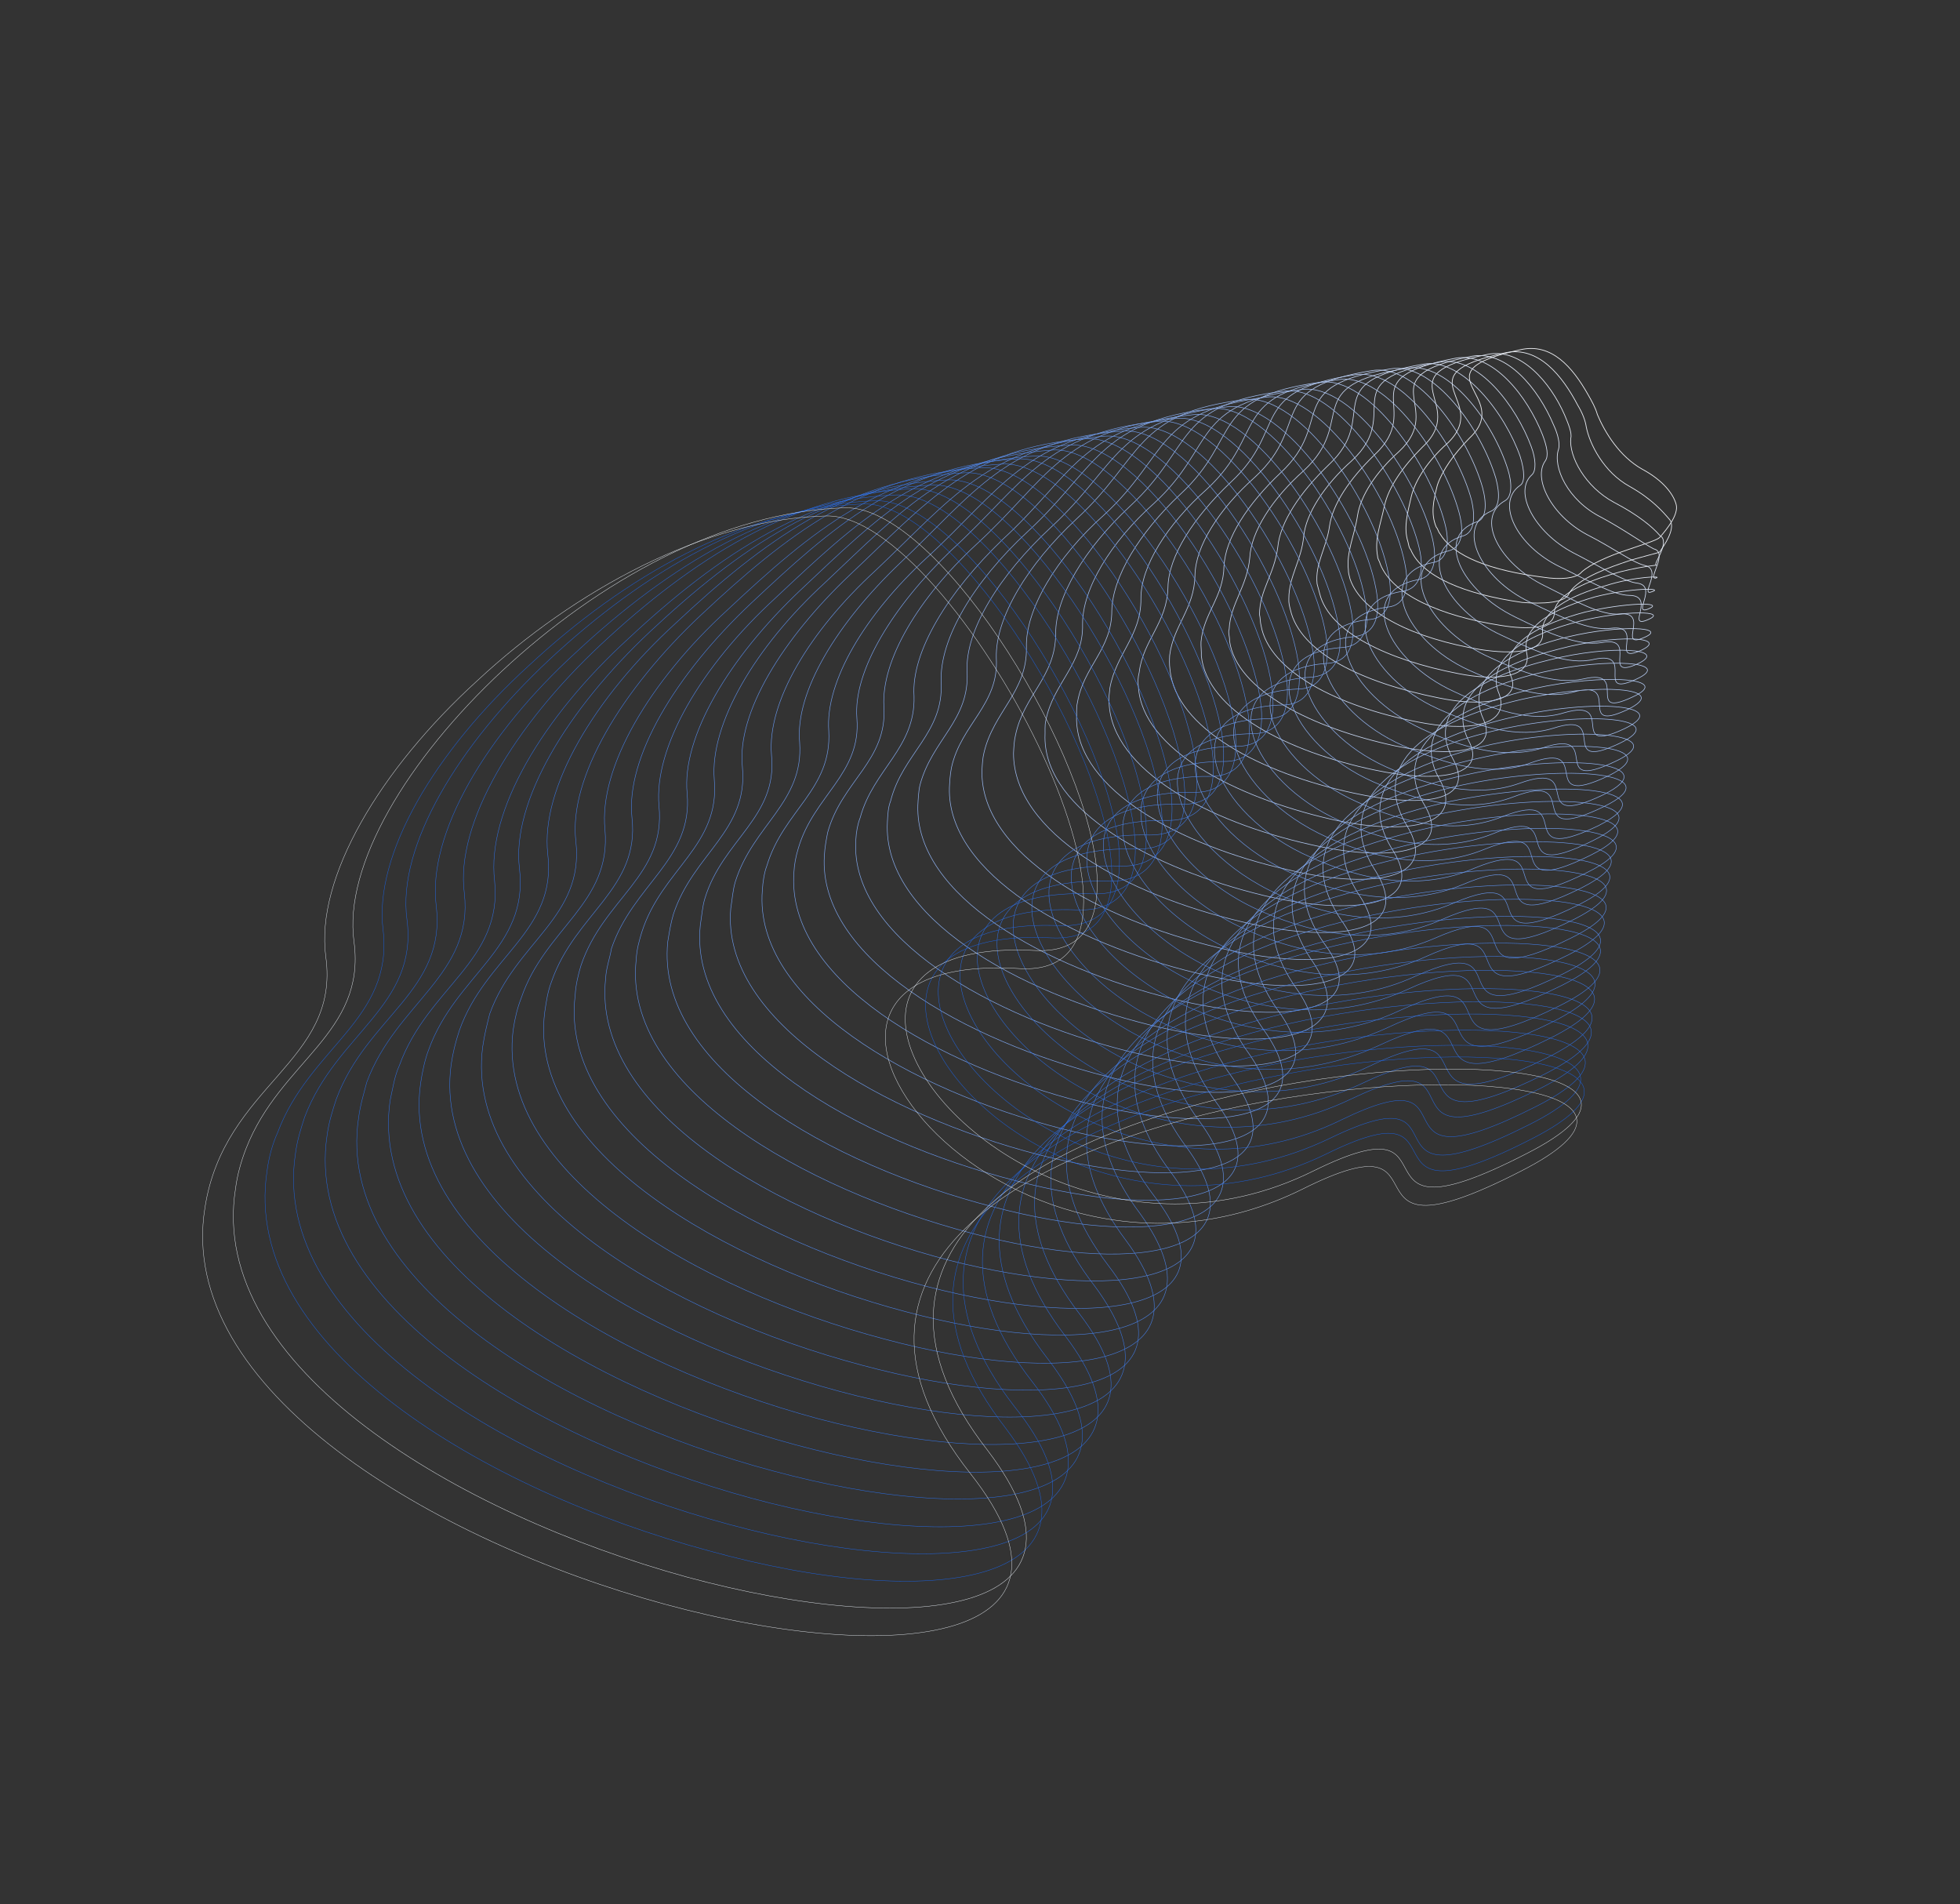 <svg width="1635" height="1588" viewBox="0 0 1635 1588" fill="none" xmlns="http://www.w3.org/2000/svg">
<rect x="0" y="0" width="1635" height="1588" fill="#333333" stroke="none"/>
<path d="M1287.54 481.424C1243.77 475.884 1212.66 464.223 1201.31 445.25C1199.65 443.308 1199.74 441.516 1198.08 439.573C1193.38 428.369 1195.7 417.765 1199.03 404.547C1203.19 392.3 1212.72 378.711 1225.75 365.421C1263.73 329.958 1179.24 311.037 1268.37 291.646C1294.23 285.754 1311.67 306.148 1324.58 328.856C1327.81 334.533 1331.04 340.21 1332.51 345.737C1338.78 360.676 1350.96 380.62 1369.79 391.231C1387.79 400.871 1396 412.374 1398.21 420.665C1400.42 428.956 1391 440.753 1384.43 448.294C1381.66 450.757 1370.02 454.264 1357.46 458.592C1342.22 463.591 1326.89 470.382 1319.49 476.952C1314.78 482.851 1300.65 483.444 1287.54 481.424Z" stroke="#EEF0F4" stroke-width="0.602" stroke-miterlimit="10"/>
<path d="M1269.7 502.398C1221.59 495.587 1186.23 480.863 1176.82 458.455C1175.16 456.513 1175.26 454.72 1174.52 451.957C1170.74 439.932 1173.98 428.506 1177.41 413.496C1180.74 400.278 1191.28 384.075 1206.99 370.114C1245.9 333.829 1166.77 313.566 1255.9 294.175C1283.51 288.433 1303.35 313.533 1316.17 338.033C1320.23 344.681 1322.53 351.18 1323.18 355.735C1325.94 370.374 1337.93 393.903 1359.34 405.635C1378.17 416.246 1387.31 426.929 1393.12 433.727C1398.01 441.346 1387.57 455.757 1384.7 460.013C1385.53 460.984 1368.63 464.041 1352.46 469.861C1333.62 476.353 1314.68 484.637 1308.86 494.941C1305.8 502.782 1287.24 503.897 1269.7 502.398Z" stroke="#E9EDF4" stroke-width="0.595" stroke-miterlimit="10"/>
<path d="M1251.95 521.577C1201.26 513.645 1161.65 495.858 1151.51 470.687C1150.78 467.923 1149.11 465.981 1149.21 464.189C1146.45 449.55 1151.44 438.274 1154.96 421.471C1158.39 406.461 1169.85 389.437 1186.58 372.862C1226.41 335.756 1151.81 313.179 1240.84 295.581C1268.46 289.839 1293.37 318.973 1305.17 346.087C1308.31 353.556 1311.44 361.026 1310.33 365.432C1308.66 380.592 1322.31 406.063 1346.31 418.916C1366.9 429.677 1378.71 439.688 1384.52 446.486C1393.94 451.792 1378.87 470.309 1381.46 471.43C1385.89 470.908 1364.65 472.694 1344.05 479.036C1320.78 486.049 1297.31 496.647 1296.56 510.986C1296.74 524.504 1274.67 525.319 1251.95 521.577Z" stroke="#E3E9F3" stroke-width="0.587" stroke-miterlimit="10"/>
<path d="M1235.04 541.742C1180.01 532.539 1136.16 511.689 1126.2 482.933C1125.47 480.169 1124.73 477.406 1124.82 475.614C1122.99 460.153 1129.83 447.235 1132.52 429.461C1135.12 413.48 1147.6 393.842 1167 376.596C1207.75 338.669 1138.51 314.749 1227.55 297.151C1256.92 291.559 1283.4 324.428 1295.94 354.305C1299.9 362.746 1301.28 370.065 1300.17 374.471C1294.99 389.332 1307.62 417.416 1335.96 431.54C1357.38 443.272 1370.95 453.433 1379.53 457.768C1391.72 460.61 1374.71 482.561 1380.9 482.19C1388.93 480.176 1363.35 480.691 1339.15 488.525C1311.44 496.059 1284.28 509.942 1286.86 528.166C1287.77 544.447 1261.26 545.783 1235.04 541.742Z" stroke="#DDE5F3" stroke-width="0.579" stroke-miterlimit="10"/>
<path d="M1216.37 561.753C1157.92 550.458 1108.9 527.366 1100.89 495.175C1100.15 492.411 1099.42 489.648 1098.68 486.884C1096.94 469.632 1106.37 457.835 1109.15 438.268C1111.84 420.494 1125.25 400.035 1146.59 379.354C1189.19 339.785 1123.46 316.165 1214.25 298.717C1245.37 293.274 1274.25 330.849 1286.7 362.519C1290.57 372.752 1291.95 380.071 1289.08 384.327C1278.64 398.738 1293.76 429.736 1323.76 445.803C1346.93 457.684 1361.33 468.817 1371.76 471.508C1387.46 474.65 1367.78 497.273 1377.66 493.617C1389.3 490.11 1360.21 490.325 1330.74 497.71C1299.43 506.737 1267.84 521.141 1273.64 545.042C1277.87 565.208 1247.77 568.037 1216.37 561.753Z" stroke="#D8E1F3" stroke-width="0.572" stroke-miterlimit="10"/>
<path d="M1199.45 581.909C1136.67 569.343 1084.23 544.159 1076.4 508.383C1075.67 505.619 1074.93 502.856 1075.12 499.271C1075.22 480.376 1085.58 467.758 1087.53 447.22C1089.39 428.475 1104.74 404.581 1127.84 384.05C1171.36 343.66 1110.15 317.726 1200.85 302.07C1232.9 295.807 1265.01 339.058 1277.36 372.52C1281.23 382.753 1281.59 392.686 1277.89 395.971C1262.19 409.932 1279.8 443.844 1312.39 461.031C1335.56 472.913 1353.47 484.345 1364.82 486.216C1384.12 487.865 1360.74 513.773 1375.15 507.802C1389.56 501.832 1356.04 502.569 1322.14 510.475C1286.4 520.023 1250.28 536.742 1260.32 563.705C1269.73 586.113 1235.19 589.464 1199.45 581.909Z" stroke="#D2DEF3" stroke-width="0.564" stroke-miterlimit="10"/>
<path d="M1182.54 602.083C1116.25 589.217 1058.73 559.998 1051.93 521.609C1051.19 518.845 1051.38 515.261 1050.64 512.497C1050.84 491.81 1062.95 479.342 1065.92 456.191C1067.87 435.653 1084.14 410.938 1108.26 387.793C1152.71 346.581 1096.86 319.305 1187.55 303.649C1220.43 298.357 1255.86 345.493 1268.12 380.747C1271.9 392.772 1272.26 402.706 1267.73 405.02C1247.59 419.502 1265.11 455.206 1301.21 472.693C1326.13 484.725 1345.8 496.307 1359 496.535C1381.9 496.691 1355.75 525.063 1374.69 516.779C1392.7 509.316 1354.84 508.782 1317.34 518.18C1277.16 528.25 1237.34 548.253 1250.71 579.102C1259.83 606.887 1221.78 609.937 1182.54 602.083Z" stroke="#CDDAF2" stroke-width="0.556" stroke-miterlimit="10"/>
<path d="M1163.87 622.086C1094.16 607.128 1031.48 575.667 1025.69 534.664C1025.88 531.079 1024.31 527.344 1025.33 524.731C1026.45 503.222 1040.41 489.111 1042.55 464.989C1043.67 443.48 1060.96 416.152 1087.76 392.336C1133.13 350.303 1082.63 321.683 1174.16 306.999C1208.8 301.856 1245.79 352.727 1257.86 391.566C1261.64 403.592 1261.08 414.346 1255.63 417.481C1230.22 431.514 1250.23 470.131 1288.92 488.74C1314.67 501.742 1336.09 513.474 1351.14 512.06C1376.82 509.752 1348.72 541.559 1371.26 531.783C1392.87 522.827 1350.67 521.022 1308.74 530.942C1264.13 541.533 1220.71 563.029 1237.31 599.554C1250.77 628.61 1209.21 631.361 1163.87 622.086Z" stroke="#C7D6F2" stroke-width="0.549" stroke-miterlimit="10"/>
<path d="M1146.97 642.246C1073.75 626.988 1006.82 592.464 1002.14 547.055C1002.33 543.47 1001.69 538.914 1001.87 535.329C1004.01 511.207 1020.55 498.217 1021.03 472.152C1022.25 448.851 1040.46 420.701 1068.28 394.272C1114.57 351.418 1068.51 322.277 1160.04 307.592C1195.6 301.628 1235.82 358.176 1247.8 398.808C1251.48 412.626 1250.92 423.38 1243.72 426.365C1213.97 439.127 1234.63 482.3 1275.89 502.029C1303.4 515.182 1325.74 526.093 1343.48 524.007C1372.75 520.207 1341.89 554.478 1368.95 542.387C1393.34 530.968 1347.63 528.863 1301.17 541.097C1252.96 553.181 1205.01 576.99 1224.93 617.4C1241.81 648.548 1196.65 652.791 1146.97 642.246Z" stroke="#C1D3F2" stroke-width="0.541" stroke-miterlimit="10"/>
<path d="M1129.21 661.428C1051.65 644.899 980.474 607.311 975.984 558.317C975.34 553.761 975.528 550.176 975.715 546.591C978.78 521.648 996.243 507.837 996.817 479.98C997.203 455.708 1016.43 424.944 1046.93 397.843C1095.07 353.347 1053.44 323.685 1144.97 309C1182.28 303.186 1224.91 364.44 1236.79 406.864C1240.47 420.682 1239.82 433.228 1231.78 435.242C1196.77 447.554 1219.09 492.67 1263.77 514.491C1292.11 528.615 1317.13 538.855 1335.79 535.948C1367.84 529.684 1335.03 567.389 1365.7 553.806C1393.69 540.895 1343.64 537.519 1292.74 550.274C1240.1 562.879 1187.62 589.002 1211.79 632.476C1232.73 670.272 1183.22 673.244 1129.21 661.428Z" stroke="#BCCFF2" stroke-width="0.533" stroke-miterlimit="10"/>
<path d="M1110.46 683.246C1029.49 664.624 953.143 624.795 949.67 573.187C949.027 568.631 949.214 565.046 950.325 560.64C953.484 533.905 973.626 519.422 974.293 489.773C974.773 463.709 995.851 431.302 1026.44 402.409C1075.51 357.091 1039.24 326.087 1131.59 312.373C1169.74 307.53 1215.68 372.668 1227.47 416.885C1231.06 432.495 1229.58 444.071 1220.62 446.906C1181.27 457.947 1204.23 507.619 1252.42 529.74C1282.51 544.014 1308.36 555.224 1329.79 549.853C1365.44 542.097 1328.94 583.087 1365.06 566.369C1396.65 551.965 1341.34 548.139 1286.93 560.594C1229.85 573.721 1173.69 603.13 1201.17 650.487C1222.85 691.047 1168.82 696.333 1110.46 683.246Z" stroke="#B6CBF1" stroke-width="0.526" stroke-miterlimit="10"/>
<path d="M1092.62 704.223C1008.14 685.302 927.55 642.409 925.188 586.396C924.545 581.84 925.656 577.434 925.843 573.849C930.85 545.471 951.916 530.167 951.753 499.547C951.402 472.511 973.498 437.491 1006.76 407.927C1056.76 361.788 1025.01 328.469 1117.28 316.548C1156.34 310.884 1204.69 380.728 1217.21 427.708C1221.63 444.289 1219.22 456.686 1208.51 459.371C1163.9 469.962 1189.35 522.548 1239.2 546.611C1269.29 560.885 1297.82 571.424 1321.01 566.203C1360.26 556.955 1320.98 600.408 1361.63 581.377C1396.82 565.48 1338 561.354 1279.17 574.331C1218.48 588.95 1156.96 619.701 1188.6 671.915C1212.86 713.596 1155.32 718.582 1092.62 704.223Z" stroke="#B0C8F1" stroke-width="0.518" stroke-miterlimit="10"/>
<path d="M1073.03 725.047C984.209 704.855 899.373 658.898 898.029 600.271C898.31 594.894 897.667 590.338 898.778 585.932C903.878 555.761 927.529 541.579 927.46 509.166C928.033 481.309 950.223 444.497 984.506 412.319C1035.42 365.358 1008.11 331.518 1101.3 318.776C1142.12 313.262 1192.86 387.812 1205.29 436.584C1209.71 453.165 1207.21 467.355 1195.67 469.069C1146.72 478.389 1171.98 534.559 1225.34 558.922C1257.19 573.346 1287.47 584.035 1312.5 577.172C1354.53 565.459 1313.31 612.348 1357.56 591.824C1395.53 573.463 1333.2 569.038 1269 583.357C1203.89 598.498 1138.76 630.741 1173.63 688.632C1202.04 735.168 1140.9 741.647 1073.03 725.047Z" stroke="#ABC4F1" stroke-width="0.51" stroke-miterlimit="10"/>
<path d="M1054.26 746.841C962.023 724.557 872.018 676.358 871.691 615.118C871.972 609.74 871.329 605.185 872.44 600.779C878.465 569.787 903.964 553.962 903.064 520.578C902.807 491.75 926.014 452.324 962.976 419.474C1014.82 371.693 992.863 336.51 1086.88 324.739C1128.53 320.196 1182.59 398.63 1194.93 449.195C1199.26 467.569 1195.93 480.787 1183.46 483.322C1130.07 493.164 1157 551.276 1212.94 576.76C1245.62 592.155 1277.66 602.994 1304.54 594.489C1350.17 581.284 1306.18 630.636 1354.95 607.798C1396.52 587.945 1329.85 582.248 1262.06 598.06C1192.51 613.723 1123.69 649.251 1161.97 709.234C1192.04 757.713 1125.64 763.742 1054.26 746.841Z" stroke="#A5C0F1" stroke-width="0.503" stroke-miterlimit="10"/>
<path d="M1035.5 768.647C939.752 746.063 845.501 694.801 845.455 628.183C845.736 622.806 846.017 617.429 847.128 613.023C854.17 579.417 880.5 564.563 880.618 528.566C880.454 497.945 904.585 457.698 942.565 422.235C996.254 372.811 978.733 337.107 1071.83 326.157C1114.4 320.793 1171.69 404.904 1183.94 457.261C1188.27 475.635 1184.84 490.645 1170.62 493.031C1112.89 501.601 1140.46 564.27 1198.99 590.875C1233.43 606.42 1266.39 616.438 1295.94 607.261C1344.35 591.592 1297.49 645.2 1350.79 620.048C1395.96 598.703 1324.03 592.556 1252.72 608.069C1178.74 624.252 1105.39 662.094 1147.83 726.933C1180.3 780.118 1111.21 786.818 1035.5 768.647Z" stroke="#9FBCF0" stroke-width="0.495" stroke-miterlimit="10"/>
<path d="M1016.73 790.446C916.644 766.591 818.147 712.265 819.119 643.034C819.4 637.657 819.681 632.28 820.792 627.874C828.758 593.447 856.936 576.951 856.223 539.982C855.229 508.391 881.302 464.709 921.037 429.395C975.65 379.15 962.562 342.924 1056.58 331.153C1100.91 325.939 1160.69 412.964 1171.83 469.727C1176.06 489.893 1172.63 504.903 1157.58 506.317C1094.59 514.439 1123.82 579.049 1185.77 607.746C1221.03 624.262 1256.67 633.609 1287.15 623.611C1339.16 606.449 1289.53 662.521 1347.36 635.056C1396.13 612.217 1319.86 604.8 1244.12 620.834C1166.54 638.51 1088.66 678.666 1134.41 747.389C1170.3 802.666 1096.79 809.888 1016.73 790.446Z" stroke="#9AB9F0" stroke-width="0.488" stroke-miterlimit="10"/>
<path d="M997.154 811.288C894.481 786.312 789.983 728.774 791.973 656.929C792.254 651.552 792.534 646.174 793.739 639.976C801.799 603.757 833.486 587.56 831.112 548.649C830.212 515.265 857.209 470.762 897.961 432.835C953.498 381.769 945.767 344.201 1038.86 333.251C1084.95 328.186 1147.13 419.917 1158.17 478.472C1162.4 498.638 1158.88 515.441 1142.07 516.706C1074.74 523.556 1104.62 592.722 1170.07 621.719C1206.26 637.414 1243.56 648.703 1276.81 636.241C1331.59 616.616 1280.02 676.123 1341.45 647.165C1393 621.863 1313.22 614.146 1232.95 632.493C1150.93 650.691 1069.45 692.339 1118.44 766.739C1160.32 825.23 1083.3 832.151 997.154 811.288Z" stroke="#94B5F0" stroke-width="0.48" stroke-miterlimit="10"/>
<path d="M978.391 833.085C871.378 806.838 763.465 747.207 765.642 671.778C765.923 666.4 766.297 659.231 767.409 654.825C777.316 616.963 809.003 600.767 806.723 560.063C804.993 525.708 833.838 479.563 876.438 439.993C932.899 388.106 930.525 349.195 1024.45 339.216C1070.54 334.152 1136.87 430.738 1147.81 491.086C1151.95 513.044 1147.6 528.875 1129.87 530.961C1057.28 537.362 1089.64 609.441 1155.93 639.41C1192.95 656.076 1232.1 665.722 1267.11 653.41C1325.48 632.293 1271.14 694.263 1337.1 662.991C1392.25 636.196 1308.13 627.209 1223.43 646.078C1136.98 664.797 1051.8 709.73 1104.2 786.222C1149.5 846.805 1068.88 855.219 978.391 833.085Z" stroke="#8FB1F0" stroke-width="0.472" stroke-miterlimit="10"/>
<path d="M959.626 854.895C848.274 827.377 736.115 764.683 740.234 685.818C740.608 678.649 740.889 673.271 742.924 668.044C752.925 628.39 787.291 611.522 785.104 569.027C783.468 532.879 812.406 484.941 856.854 443.729C914.24 391.02 916.299 351.588 1011.15 340.788C1058.99 335.874 1127.72 437.166 1138.57 499.306C1143.54 522.235 1138.26 538.888 1119.7 540.003C1042.77 545.132 1074.95 620.797 1145.57 652.036C1184.35 668.852 1225.25 678.648 1262.11 664.694C1323.26 641.112 1266.05 707.339 1337.46 672.932C1396.21 644.645 1307.65 636.178 1219.45 654.747C1129.4 674.959 1038.86 721.235 1095.41 802.583C1139.51 869.364 1054.45 878.3 959.626 854.895Z" stroke="#89AEEF" stroke-width="0.465" stroke-miterlimit="10"/>
<path d="M940.859 876.684C826.921 848.045 708.762 782.138 713.899 700.66C714.273 693.49 715.478 687.292 717.513 682.064C728.439 641.589 763.728 623.9 762.466 580.583C759.998 543.465 790.785 493.884 836.251 450.059C894.56 396.528 901.977 355.753 995.902 345.775C1045.5 341.01 1115.79 446.037 1127.38 510.941C1131.43 534.691 1126.98 552.315 1106.67 553.28C1025.3 558.931 1059.14 636.538 1132.35 668.898C1171.96 686.685 1214.61 696.631 1253.32 681.034C1318.07 655.96 1258.09 724.651 1333.1 688.751C1395.55 657.179 1302.56 649.234 1209.92 668.325C1115.44 689.058 1021.21 738.619 1081.08 823.851C1129.52 891.903 1040.02 901.36 940.859 876.684Z" stroke="#83AAEF" stroke-width="0.457" stroke-miterlimit="10"/>
<path d="M923.019 897.672C804.742 867.763 682.337 798.792 687.661 713.729C688.035 706.559 689.24 700.361 690.445 694.163C702.388 651.074 740.262 634.505 737.339 589.246C734.965 550.335 766.77 498.141 813.99 454.466C874.148 399.293 885.997 357.996 980.753 348.989C1031.27 343.403 1104.79 454.107 1116.29 520.803C1121.17 545.525 1114.97 562.999 1093.73 564.785C1008.03 569.165 1042.51 651.327 1118.3 684.809C1158.74 703.567 1203.24 711.871 1244.62 695.602C1312.15 668.065 1250.23 740.19 1328.93 701.006C1394.99 667.941 1297.66 658.725 1199.66 679.158C1100.74 700.413 1002.91 751.466 1065.18 841.405C1118.69 913.491 1025.6 924.441 923.019 897.672Z" stroke="#7EA6EF" stroke-width="0.449" stroke-miterlimit="10"/>
<path d="M904.259 919.468C781.643 888.287 655.822 817.225 662.257 727.756C662.631 720.586 663.836 714.388 665.965 707.368C678.832 663.458 718.555 645.247 714.801 599.017C711.597 559.135 745.249 505.298 793.488 459.009C854.569 403.015 870.851 361.197 966.531 351.368C1017.88 346.754 1094.73 461.342 1106.13 529.831C1110.08 555.374 1103.79 574.64 1082.64 574.634C991.675 578.564 1027.82 662.669 1107.03 698.243C1149.22 717.151 1195.48 725.604 1237.78 708.515C1308.91 679.484 1244.22 754.073 1326.53 713.396C1396.18 678.839 1294.51 668.352 1192.92 690.278C1090.39 713.025 987.204 765.421 1054.55 859.394C1108.71 936.036 1012.1 946.686 904.259 919.468Z" stroke="#78A2EF" stroke-width="0.442" stroke-miterlimit="10"/>
<path d="M885.501 941.278C760.3 908.976 628.479 834.7 635.931 742.618C636.306 735.448 637.604 727.457 639.639 722.23C653.524 675.706 694.077 658.467 691.341 609.623C688.23 567.949 721.976 512.319 772.893 465.359C834.899 408.544 855.708 364.412 951.294 356.376C1004.4 351.911 1082.81 470.234 1094.95 541.486C1099.73 568 1092.52 588.088 1069.61 587.931C974.309 590.591 1011.09 679.251 1093.81 715.125C1136 734.033 1184.85 743.608 1229.93 724.054C1304.66 693.532 1236.27 771.406 1324.03 727.593C1397.28 691.544 1291.28 679.786 1185.25 702.233C1078.29 725.501 971.405 781.183 1042.07 879.04C1097.8 959.417 997.684 969.767 885.501 941.278Z" stroke="#729FEE" stroke-width="0.434" stroke-miterlimit="10"/>
<path d="M866.745 963.071C737.205 929.498 601.138 852.159 609.608 757.462C610.906 749.472 611.281 742.302 613.41 735.283C628.219 687.938 670.62 669.056 667.053 619.24C663.112 576.595 698.706 519.323 750.641 469.749C812.74 411.142 839.737 366.638 936.153 359.573C990.18 354.287 1071.82 478.287 1082.94 552.153C1086.8 579.488 1079.59 599.576 1056.68 599.42C956.115 601.629 995.391 693.204 1079.86 729.227C1123.81 748.285 1173.58 757.038 1220.41 737.635C1297.92 704.649 1227.58 785.957 1318.95 740.652C1394.98 702.139 1284.53 690.903 1175.82 714.021C1064.44 737.811 953.024 795.806 1027.85 898.519C1087.81 981.959 983.268 992.831 866.745 963.071Z" stroke="#6D9BEE" stroke-width="0.426" stroke-miterlimit="10"/>
<path d="M847.974 984.872C714.924 950.999 573.688 871.418 584.193 771.494C585.492 763.503 585.866 756.334 587.995 749.314C602.898 700.177 648.808 681.595 643.58 629.837C639.733 585.399 675.42 526.335 730.034 476.09C793.057 416.661 824.487 371.636 921.827 363.75C976.685 359.435 1061.65 487.32 1072.68 562.978C1077.37 591.284 1069.23 612.193 1044.57 611.887C940.491 613.797 979.673 707.164 1066.64 746.1C1111.41 766.129 1163.86 774.211 1212.54 753.165C1293.65 718.686 1220.54 802.459 1316.43 754.84C1396.07 714.834 1281.29 702.327 1167.22 726.788C1051.4 751.099 937.212 811.558 1013.6 918.006C1077.82 1004.51 969.667 1016.87 847.974 984.872Z" stroke="#6797EE" stroke-width="0.419" stroke-miterlimit="10"/>
<path d="M829.21 1006.68C691.821 971.539 546.338 888.894 557.031 785.385C558.329 777.395 559.628 769.404 561.757 762.384C578.507 711.605 624.418 693.023 619.284 639.473C614.606 594.064 653.066 532.536 708.696 479.677C773.568 418.606 809.431 373.06 905.847 365.994C962.459 361.829 1049.82 494.42 1060.76 571.87C1065.35 601.969 1057.21 622.878 1030.8 622.422C922.382 623.061 962.207 720.983 1052.68 760.22C1099.21 780.399 1152.49 789.452 1203.02 766.764C1286.9 729.821 1211.85 817.029 1312.27 767.096C1395.5 725.597 1277.21 712.79 1157.88 736.801C1038.46 762.605 918.916 824.407 1000.38 934.889C1067.82 1027.07 955.242 1039.96 829.21 1006.68Z" stroke="#6294EE" stroke-width="0.411" stroke-miterlimit="10"/>
<path d="M810.452 1028.49C669.647 991.257 518.995 906.37 530.705 800.248C531.173 791.286 533.302 784.267 535.431 777.247C552.275 724.675 600.864 705.422 595.824 650.079C592.07 603.849 629.793 539.558 688.102 486.027C753.897 424.135 795.118 377.246 892.365 371.152C950.731 367.137 1039.66 503.462 1051.33 583.676C1055.93 613.775 1046.86 635.505 1020.45 635.049C906.77 635.238 948.163 736.895 1042.15 776.432C1089.51 797.582 1144.63 804.993 1196.92 782.454C1284.4 744.019 1205.65 834.511 1310.6 782.265C1397.44 739.274 1274.81 725.196 1151.87 750.7C1028.02 777.025 904.778 842.111 989.566 956.478C1057.84 1049.63 940.823 1063.04 810.452 1028.49Z" stroke="#5C90ED" stroke-width="0.403" stroke-miterlimit="10"/>
<path d="M792.519 1051.25C648.205 1013.71 493.307 925.765 505.205 816.058C505.673 807.096 508.726 799.255 510.024 791.264C527.792 737.871 578.229 716.975 573.189 661.633C568.605 614.431 608.176 548.498 667.503 492.354C734.222 429.64 779.875 382.23 878.046 375.315C936.413 371.3 1029.49 512.48 1041.07 594.487C1045.57 626.378 1036.51 648.108 1008.34 647.502C890.323 646.42 932.453 750.841 1028.93 793.291C1077.21 813.62 1134 822.973 1189.05 797.971C1279.31 757.072 1198.62 850.999 1308.09 796.439C1397.7 750.984 1271.56 736.606 1143.27 763.453C1014.98 790.299 887.219 857.699 976.159 976.922C1047.85 1072.17 927.323 1085.27 792.519 1051.25Z" stroke="#568CED" stroke-width="0.396" stroke-miterlimit="10"/>
<path d="M773.754 1073.05C625.1 1034.24 465.956 943.23 479.795 830.089C480.263 821.127 482.486 812.315 484.615 805.295C503.401 749.288 555.498 730.335 549.721 672.229C545.231 623.235 584.895 555.509 646.901 498.694C714.544 435.159 765.555 386.406 862.802 380.312C922.923 376.447 1018.4 522.334 1029.89 606.132C1034.39 638.024 1025.23 661.546 995.309 660.79C872.025 659.258 916.646 766.593 1015.71 810.164C1064.82 831.464 1124.29 840.145 1180.27 814.322C1274.12 771.93 1190.66 868.321 1303.74 812.269C1396.95 765.321 1265.55 750.494 1134.58 778.012C1002.69 806.351 870.396 876.065 962.751 997.379C1037.85 1094.72 913.728 1109.32 773.754 1073.05Z" stroke="#5188ED" stroke-width="0.388" stroke-miterlimit="10"/>
<path d="M755.922 1094.03C604.683 1054.1 439.539 959.873 454.396 844.118C455.788 834.335 457.086 826.344 460.139 818.503C479.849 761.675 533.795 741.079 527.188 682.002C521.866 632.037 563.38 562.669 626.403 503.24C694.97 438.884 751.338 388.788 848.584 382.694C910.46 378.979 1007.51 528.6 1019.73 615.162C1024.14 648.846 1014.98 672.368 984.226 670.641C857.434 668.81 901.868 779.729 1003.61 822.628C1054.47 844.078 1114.86 851.939 1173.52 825.444C1270.15 780.589 1184.75 880.415 1302.35 822.048C1399.17 773.608 1263.43 757.51 1128.02 785.549C991.698 814.41 855.804 885.616 951.387 1012.61C1026.95 1118.08 899.311 1132.38 755.922 1094.03Z" stroke="#4B85ED" stroke-width="0.38" stroke-miterlimit="10"/>
<path d="M737.988 1116.81C582.41 1075.61 413.02 978.318 428.064 858.978C429.456 849.195 431.678 840.383 434.731 832.542C454.535 773.922 510.235 753.475 504.645 691.785C499.418 640.027 541.949 568.045 606.726 508.766C677.142 442.768 737.018 392.972 836.02 387.028C899.65 383.463 999.093 537.789 1011.22 626.144C1015.63 659.828 1005.55 684.171 974.703 684.237C842.646 681.956 888.741 794.817 992.97 840.63C1044.67 863.051 1106.81 871.061 1167.32 842.924C1267.55 796.576 1178.46 899.687 1300.58 839.007C1401 789.074 1260.92 771.705 1121.09 800.266C980.326 829.648 840.736 904.139 939.641 1035.02C1017.79 1141.61 885.717 1156.43 737.988 1116.81Z" stroke="#4581EC" stroke-width="0.373" stroke-miterlimit="10"/>
<path d="M719.222 1138.61C559.305 1096.14 386.499 996.754 402.654 873.008C404.046 863.225 406.269 854.413 408.491 845.601C430.143 785.338 487.598 765.042 480.347 701.409C474.289 648.681 518.668 575.056 584.463 513.164C655.803 446.344 721.036 395.205 819.114 390.082C882.744 386.517 986.339 545.7 997.45 636.668C1001.77 672.144 991.682 696.488 959.083 696.403C822.688 692.851 869.426 810.268 977.163 856.381C1030.62 878.952 1093.69 886.141 1156.87 857.332C1259.87 808.521 1168.84 915.067 1295.49 852.072C1398.68 799.676 1255.09 782.007 1110.73 812.881C965.537 842.785 821.42 919.59 924.478 1055.32C1007.79 1164.16 871.29 1179.5 719.222 1138.61Z" stroke="#407DEC" stroke-width="0.365" stroke-miterlimit="10"/>
<path d="M700.474 1160.42C537.972 1116.83 359.166 1014.24 376.339 887.878C377.731 878.095 379.953 869.283 383.1 859.65C404.845 797.594 464.979 776.627 456.897 712.023C450.933 657.502 495.405 582.085 563.879 519.521C636.143 451.88 706.734 399.399 804.811 394.276C870.196 390.86 975.358 553.778 987.205 647.509C992.351 683.957 981.344 709.122 947.915 708.066C806.256 704.064 855.485 824.395 965.808 871.629C1020.09 895.171 1085.84 901.688 1149.95 872.059C1256.55 821.755 1162.75 930.764 1293.93 865.456C1400.72 811.567 1251.87 793.448 1103.99 824.023C955.199 855.419 805.725 933.567 913.029 1072.36C997.816 1186.73 858.636 1202.74 700.474 1160.42Z" stroke="#3A7AEC" stroke-width="0.358" stroke-miterlimit="10"/>
<path d="M682.538 1183.19C515.696 1138.32 332.644 1032.67 350.835 903.693C352.227 893.91 354.543 883.305 357.596 875.464C380.266 812.588 441.323 790.799 433.335 724.403C426.541 668.911 472.861 591.851 542.353 526.674C615.54 458.211 690.564 405.209 790.396 400.236C857.535 396.97 965.096 564.593 976.849 660.117C981.071 697.386 970.064 722.551 935.711 722.316C789.712 717.044 838.754 840.959 952.492 890.285C1007.7 913.006 1075.11 921.466 1141.99 889.372C1251.37 836.605 1155.62 949.049 1290.4 882.248C1400.79 826.867 1248.43 808.448 1096.13 839.544C942.901 871.462 790.655 952.074 900.356 1095.57C987.822 1209.27 844.209 1225.81 682.538 1183.19Z" stroke="#3476EC" stroke-width="0.35" stroke-miterlimit="10"/>
<path d="M663.782 1205C492.601 1158.87 306.134 1051.12 325.436 917.738C327.752 907.133 329.144 897.35 333.121 888.688C356.808 823.198 419.62 801.559 412.556 734.341C405.855 677.057 452.269 598.205 524.439 532.356C598.551 463.073 678.932 408.728 777.84 404.576C844.979 401.31 956.692 573.789 968.352 671.106C973.404 709.345 961.473 735.332 925.365 734.947C774.933 730.196 824.712 856.875 941.129 905.529C997.168 929.221 1066.42 936.039 1135.06 904.095C1248.04 849.835 1148.59 965.564 1288.83 895.629C1401.99 837.783 1246.12 819.065 1089.39 850.682C931.725 883.121 774.952 966.047 888.806 1114.4C978.67 1232.8 830.624 1249.86 663.782 1205Z" stroke="#2F72EB" stroke-width="0.342" stroke-miterlimit="10"/>
<path d="M645.003 1226.78C470.313 1180.34 278.769 1068.56 299.089 932.565C300.574 920.989 303.721 911.356 305.943 902.544C330.554 836.232 395.214 812.951 387.32 744.762C379.789 686.506 428.975 605.191 501.239 537.55C577.199 466.624 661.088 412.579 760.92 407.605C829.814 404.49 943.924 581.675 955.491 680.784C959.619 719.844 948.518 746.802 911.58 745.446C756.809 739.424 808.155 869.837 927.157 919.613C984.026 944.276 1055.96 950.422 1126.45 916.836C1243.03 861.083 1140.81 979.277 1284.64 907.848C1401.41 848.511 1241.2 828.521 1079.11 861.481C917.016 894.442 756.547 980.652 873.722 1132.89C968.663 1255.33 816.184 1272.91 645.003 1226.78Z" stroke="#296FEB" stroke-width="0.335" stroke-miterlimit="10"/>
<path d="M627.083 1249.56C448.977 1201.04 252.264 1087.01 272.771 947.434C274.256 935.859 277.403 926.225 280.549 916.592C306.178 847.667 372.499 826.328 363.868 755.376C356.43 695.328 405.71 612.22 480.652 543.907C557.536 472.16 646.783 416.772 747.446 412.77C818.094 409.804 933.771 590.724 946.075 692.596C951.033 732.628 938.178 759.435 900.316 758.901C741.205 751.608 793.195 886.577 914.782 937.474C973.405 962.287 1046.17 969.404 1118.5 934.176C1237.86 875.959 1133.7 997.587 1281.23 922.874C1401.6 862.044 1236.13 841.604 1071.36 875.236C905.659 909.689 739.832 997.242 861.253 1152.55C958.685 1277.9 802.603 1296.97 627.083 1249.56Z" stroke="#246BEB" stroke-width="0.327" stroke-miterlimit="10"/>
<path d="M608.31 1271.37C426.695 1222.54 224.905 1104.48 246.43 962.289C247.915 950.714 251.062 941.08 254.208 931.447C280.761 861.701 348.93 838.719 339.469 766.796C331.201 705.777 382.329 621.027 458.289 550.1C536.097 477.532 630.701 420.801 730.439 417.62C801.918 415.626 920.917 600.43 933.127 704.094C937.161 744.948 925.137 772.726 885.52 772.042C721.145 764.299 774.796 901.211 899.798 954.2C959.252 979.984 1033.87 985.459 1108.88 949.559C1231.83 889.85 1124.9 1013.94 1276.04 937.736C1400.01 875.413 1230.2 853.703 1060.99 887.856C890.863 922.83 722.264 1012.85 846.083 1172.86C948.684 1300.45 788.17 1320.04 608.31 1271.37Z" stroke="#1E67EB" stroke-width="0.319" stroke-miterlimit="10"/>
<path d="M591.308 1293.33C405.354 1243.23 200.149 1123.08 222.784 976.479C224.27 964.903 227.51 953.478 231.487 944.816C258.134 873.277 328.058 850.445 319.614 775.908C311.439 713.097 362.661 626.554 441.299 554.956C520.031 481.566 619.069 424.314 719.731 420.312C792.134 417.497 914.362 607.978 926.477 713.435C931.343 755.259 918.394 783.859 877.946 782.204C709.233 773.19 763.526 914.657 892.038 967.946C953.246 993.88 1029.61 999.505 1105.55 962.784C1231.28 900.611 1123.23 1029.11 1278.07 949.618C1404.81 884.831 1231.49 862.821 1058.68 898.467C884.12 933.963 710.994 1026.29 838.965 1191.16C938.701 1323.01 774.584 1344.09 591.308 1293.33Z" stroke="#1863EA" stroke-width="0.312" stroke-miterlimit="10"/>
<path d="M572.552 1315.12C383.183 1262.94 172.807 1140.54 196.461 991.329C197.947 979.753 201.187 968.328 205.258 957.873C233.752 884.692 305.43 862.01 295.326 785.531C286.32 721.748 340.314 632.742 419.046 559.352C498.702 485.141 603.097 426.546 704.589 423.515C778.747 420.849 902.542 615.065 914.564 722.315C918.505 764.96 906.387 794.531 864.185 792.726C690.208 783.262 746.993 927.643 877.165 982.875C938.373 1008.81 1017.33 1015.55 1096.03 976.37C1225.37 912.704 1113.63 1044.49 1273.91 961.861C1405.18 894.761 1226.6 872.3 1048.43 909.289C870.264 946.277 692.613 1040.92 823.906 1209.67C928.624 1347.35 761.091 1366.34 572.552 1315.12Z" stroke="#E8EEF4" stroke-width="0.304" stroke-miterlimit="10"/>
<path d="M809.675 1229.16C919.564 1369.08 747.504 1390.38 554.626 1337.9C361.747 1285.41 146.295 1158.98 170.967 1007.15C186.923 904.095 283.901 886.276 271.773 797.921C262.861 732.346 316.949 641.547 398.359 567.486C478.939 492.454 588.691 432.516 689.26 430.307C794.261 427.576 1001.31 816.144 851.066 807.808C588.439 791.67 834.965 1116.1 1086.42 991.752C1218.53 925.622 1104.85 1060.84 1268.73 976.722C1403.61 908.129 1221.51 885.369 1038.08 921.907C855.484 959.417 674.136 1057.35 809.675 1229.16Z" stroke="#E8EEF4" stroke-width="0.296" stroke-miterlimit="10"/>
</svg>
